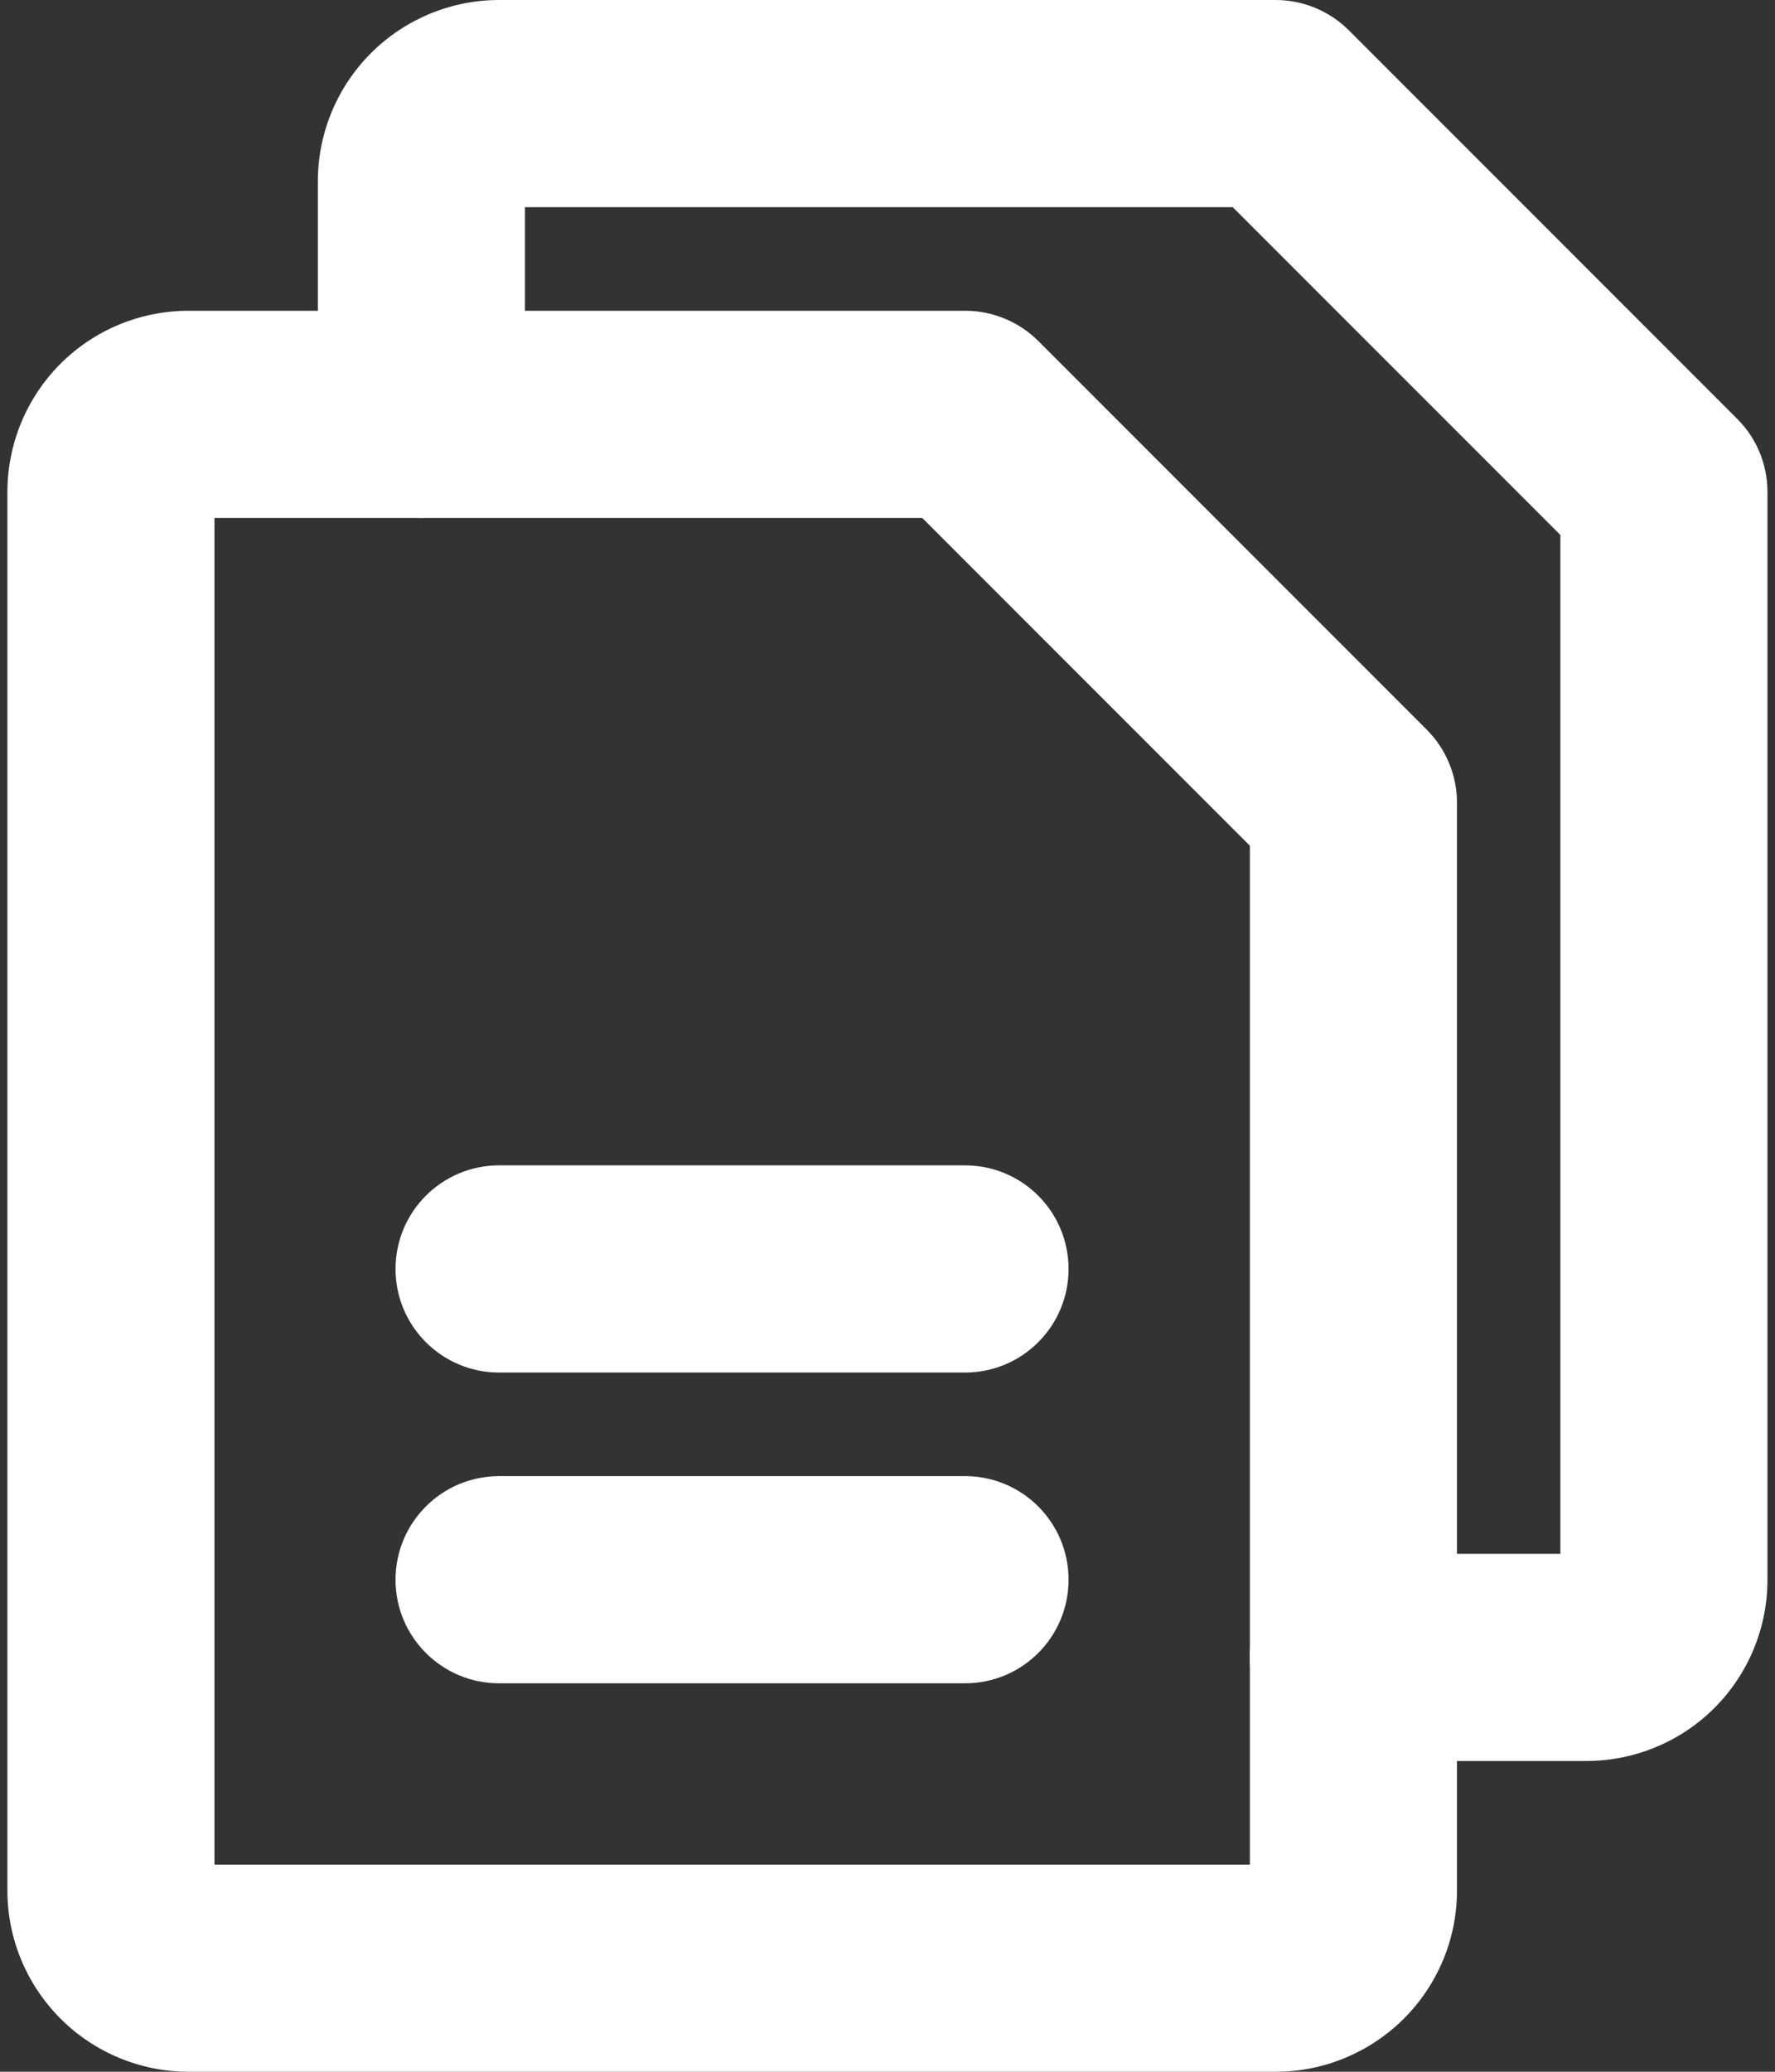 <svg width="12" height="14" viewBox="0 0 12 14" fill="none" xmlns="http://www.w3.org/2000/svg">
    <rect x="0" y="0" width="12" height="14" fill="#333333" stroke="none"/>
    <path fill-rule="evenodd" clip-rule="evenodd" d="M1.45 3.5V12.6H8.45V5.715L6.235 3.5H1.45ZM0.409 2.458C0.638 2.229 0.95 2.1 1.275 2.1H6.525C6.71 2.1 6.888 2.173 7.02 2.305L9.645 4.93C9.776 5.061 9.85 5.239 9.85 5.425V12.775C9.85 13.1 9.721 13.411 9.491 13.641C9.261 13.87 8.95 14 8.625 14H1.275C0.95 14 0.638 13.87 0.409 13.641C0.179 13.411 0.05 13.1 0.05 12.775V3.325C0.05 3 0.179 2.688 0.409 2.458Z" fill="#FFF"/>
    <path fill-rule="evenodd" clip-rule="evenodd" d="M3.549 1.4V2.8C3.549 3.187 3.236 3.5 2.849 3.5C2.463 3.5 2.149 3.187 2.149 2.8V1.225C2.149 0.9 2.278 0.589 2.508 0.359C2.738 0.129 3.05 0 3.374 0H8.624C8.81 0 8.988 0.074 9.119 0.205L11.744 2.83C11.876 2.961 11.949 3.139 11.949 3.325V10.675C11.949 11 11.82 11.312 11.591 11.541C11.361 11.771 11.049 11.9 10.724 11.9H9.149C8.763 11.9 8.449 11.587 8.449 11.2C8.449 10.813 8.763 10.5 9.149 10.5H10.549V3.615L8.334 1.4H3.549ZM2.674 8.575C2.674 8.188 2.988 7.875 3.374 7.875H6.524C6.911 7.875 7.224 8.188 7.224 8.575C7.224 8.962 6.911 9.275 6.524 9.275H3.374C2.988 9.275 2.674 8.962 2.674 8.575ZM2.674 10.675C2.674 10.288 2.988 9.975 3.374 9.975H6.524C6.911 9.975 7.224 10.288 7.224 10.675C7.224 11.062 6.911 11.375 6.524 11.375H3.374C2.988 11.375 2.674 11.062 2.674 10.675Z" fill="#FFF"/>
</svg>
